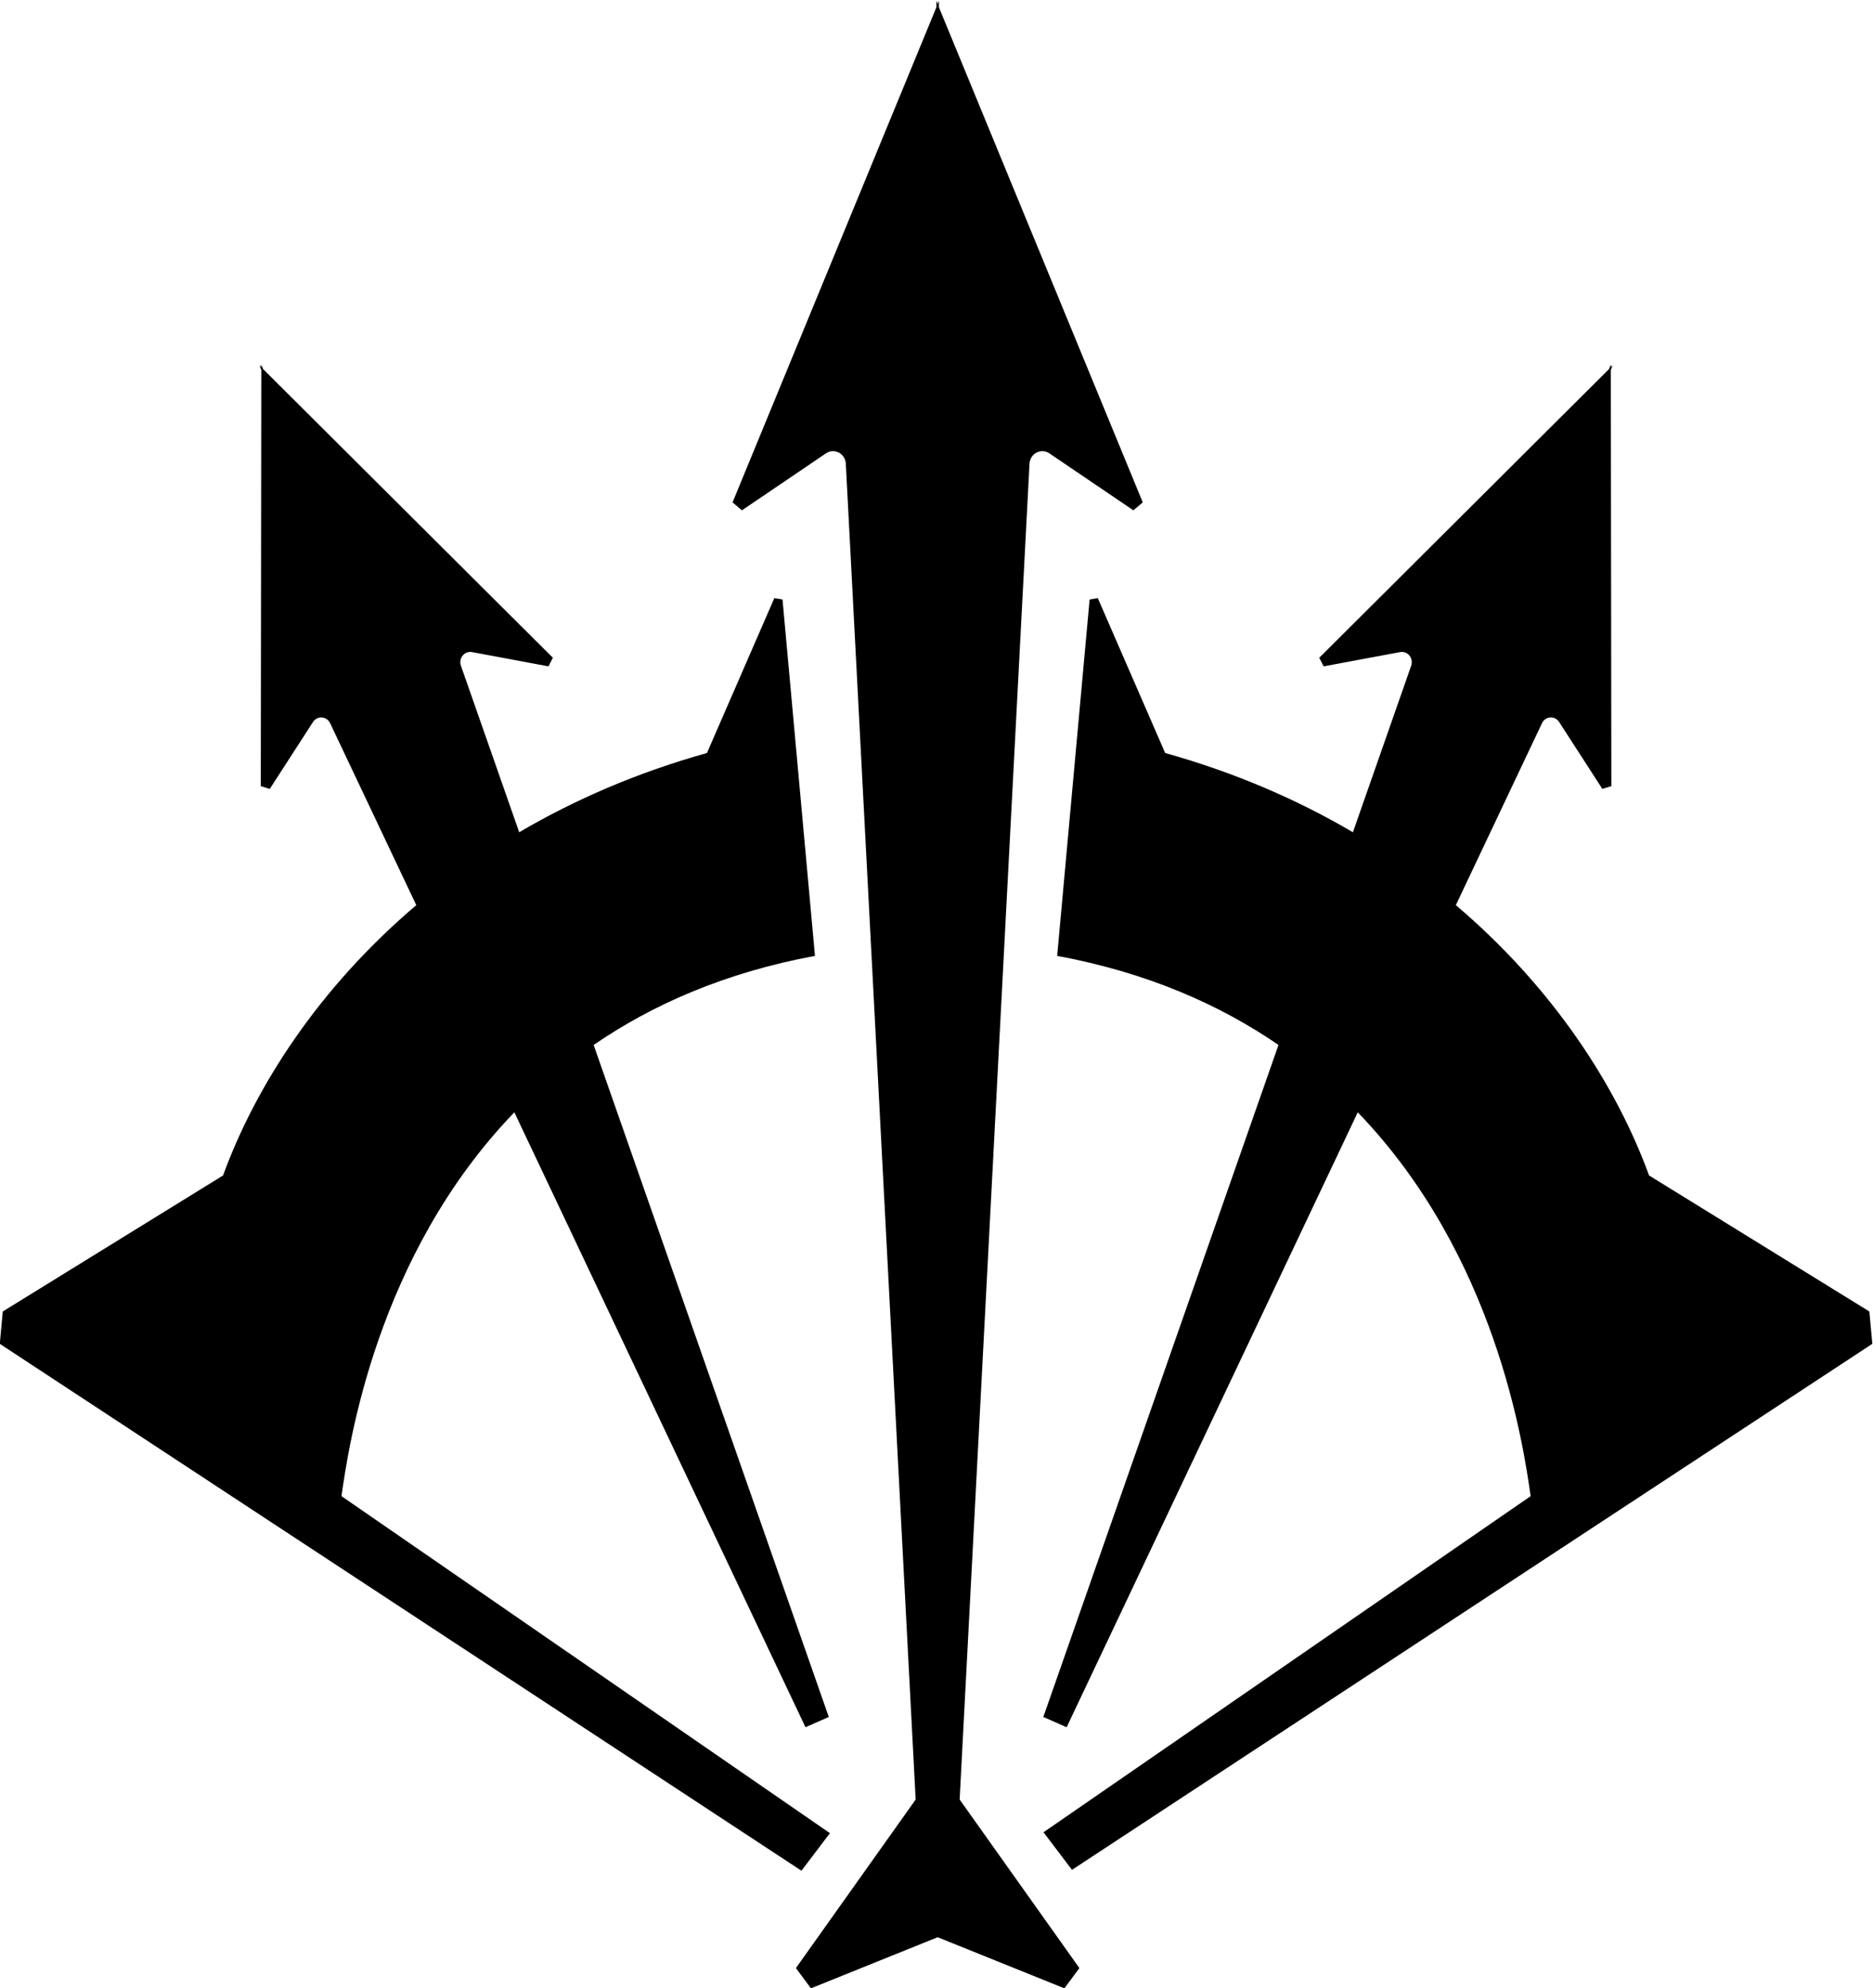 <?xml version="1.0" encoding="UTF-8" standalone="no"?>
<!-- Created with Inkscape (http://www.inkscape.org/) -->

<svg
   version="1.1"
   id="svg9"
   width="1473.33"
   height="1563.621"
   viewBox="0 0 1473.33 1563.621"
   xmlns="http://www.w3.org/2000/svg"
   xmlns:svg="http://www.w3.org/2000/svg">
  <defs
     id="defs13">
    <clipPath
       clipPathUnits="userSpaceOnUse"
       id="clipPath369">
      <path
         d="M 0,2020 H 2020 V 0 H 0 Z"
         id="path367" />
    </clipPath>
  </defs>
  <g
     id="g359"
     transform="matrix(1.333,0,0,-1.333,-640.007,2125.63)">
    <g
       id="g363">
      <g
         id="g365"
         clip-path="url(#clipPath369)">
        <g
           id="g371"
           transform="translate(1087.649,1321.14)">
          <path
             d="m 0,0 c 0.407,5.972 6.869,9.288 11.708,6.008 l 49.586,-33.612 c 2.838,2.397 2.704,2.283 5.541,4.68 L -53.449,269.157 v 3.926 l -0.753,-1.963 -0.754,1.963 v -3.926 L -175.241,-22.924 c 2.838,-2.397 2.703,-2.283 5.541,-4.68 l 49.587,33.612 c 4.839,3.28 11.301,-0.036 11.708,-6.008 l 41.224,-788.247 -70.662,-99.434 c 4.615,-6.231 4.238,-5.721 8.853,-11.952 l 74.787,30.153 74.787,-30.153 c 4.616,6.231 4.238,5.721 8.853,11.952 l -70.661,99.434 z"
             style="fill-opacity:1;fill-rule:nonzero;stroke:none"
             id="path373" />
        </g>
        <g
           id="g375"
           transform="translate(1127.931,1241.748)">
          <path
             d="m 0,0 c -2.557,-0.44 -2.259,-0.389 -4.817,-0.829 l -19.148,-210.264 c 52.986,-9.826 95.852,-28.686 130.602,-52.565 l -138.768,-396.485 13.758,-6.048 171.794,362.796 c 81.463,-84.437 97.735,-196.372 102.021,-226.457 l -287.465,-198.312 16.808,-22.174 472.287,310.357 -1.762,19.083 -129.991,80.249 c -19.142,52.6 -56.55,110.716 -114.022,159.479 l 50.874,107.434 c 2.034,4.125 7.604,4.463 10.091,0.613 l 25.486,-39.452 c 2.721,0.818 2.592,0.779 5.313,1.597 l -0.308,245.614 1.147,2.795 -1.109,-1.161 0.037,1.633 -1.147,-2.796 L 130.699,-35.21 c 1.321,-2.595 1.258,-2.472 2.578,-5.066 l 45.127,8.412 c 4.404,0.821 8.036,-3.563 6.58,-7.943 l -34.419,-98.342 c -32.478,19.063 -69.318,35.152 -110.8,46.747 l 0.005,0.009 z"
             style="fill-opacity:1;fill-rule:nonzero;stroke:none"
             id="path377" />
        </g>
        <g
           id="g379"
           transform="translate(969.864,513.058)">
          <path
             d="m 0,0 -288.229,198.838 c 4.287,30.086 20.557,142.02 102.021,226.458 L -14.415,62.5 -0.656,68.547 -139.424,465.032 c 34.749,23.88 77.615,42.739 130.601,52.565 v 10e-4 l 0.001,-10e-4 -19.149,210.265 c -2.556,0.44 -2.259,0.388 -4.816,0.828 l -39.77,-91.393 0.005,-0.009 c -41.482,-11.595 -78.322,-27.684 -110.801,-46.746 l -34.419,98.342 c -1.455,4.379 2.177,8.763 6.581,7.942 l 45.127,-8.412 c 1.32,2.595 1.257,2.472 2.578,5.066 l -170.982,170.318 -1.147,2.795 0.037,-1.633 -1.109,1.162 1.147,-2.795 -0.308,-245.614 c 2.721,-0.818 2.592,-0.779 5.313,-1.598 l 25.486,39.453 c 2.487,3.849 8.057,3.511 10.091,-0.613 l 50.874,-107.435 c -57.472,-48.762 -94.88,-106.879 -114.022,-159.478 l -129.991,-80.25 -1.762,-19.083 473.063,-310.866 z"
             style="fill-opacity:1;fill-rule:nonzero;stroke:none"
             id="path381" />
        </g>
      </g>
    </g>
  </g>
</svg>

